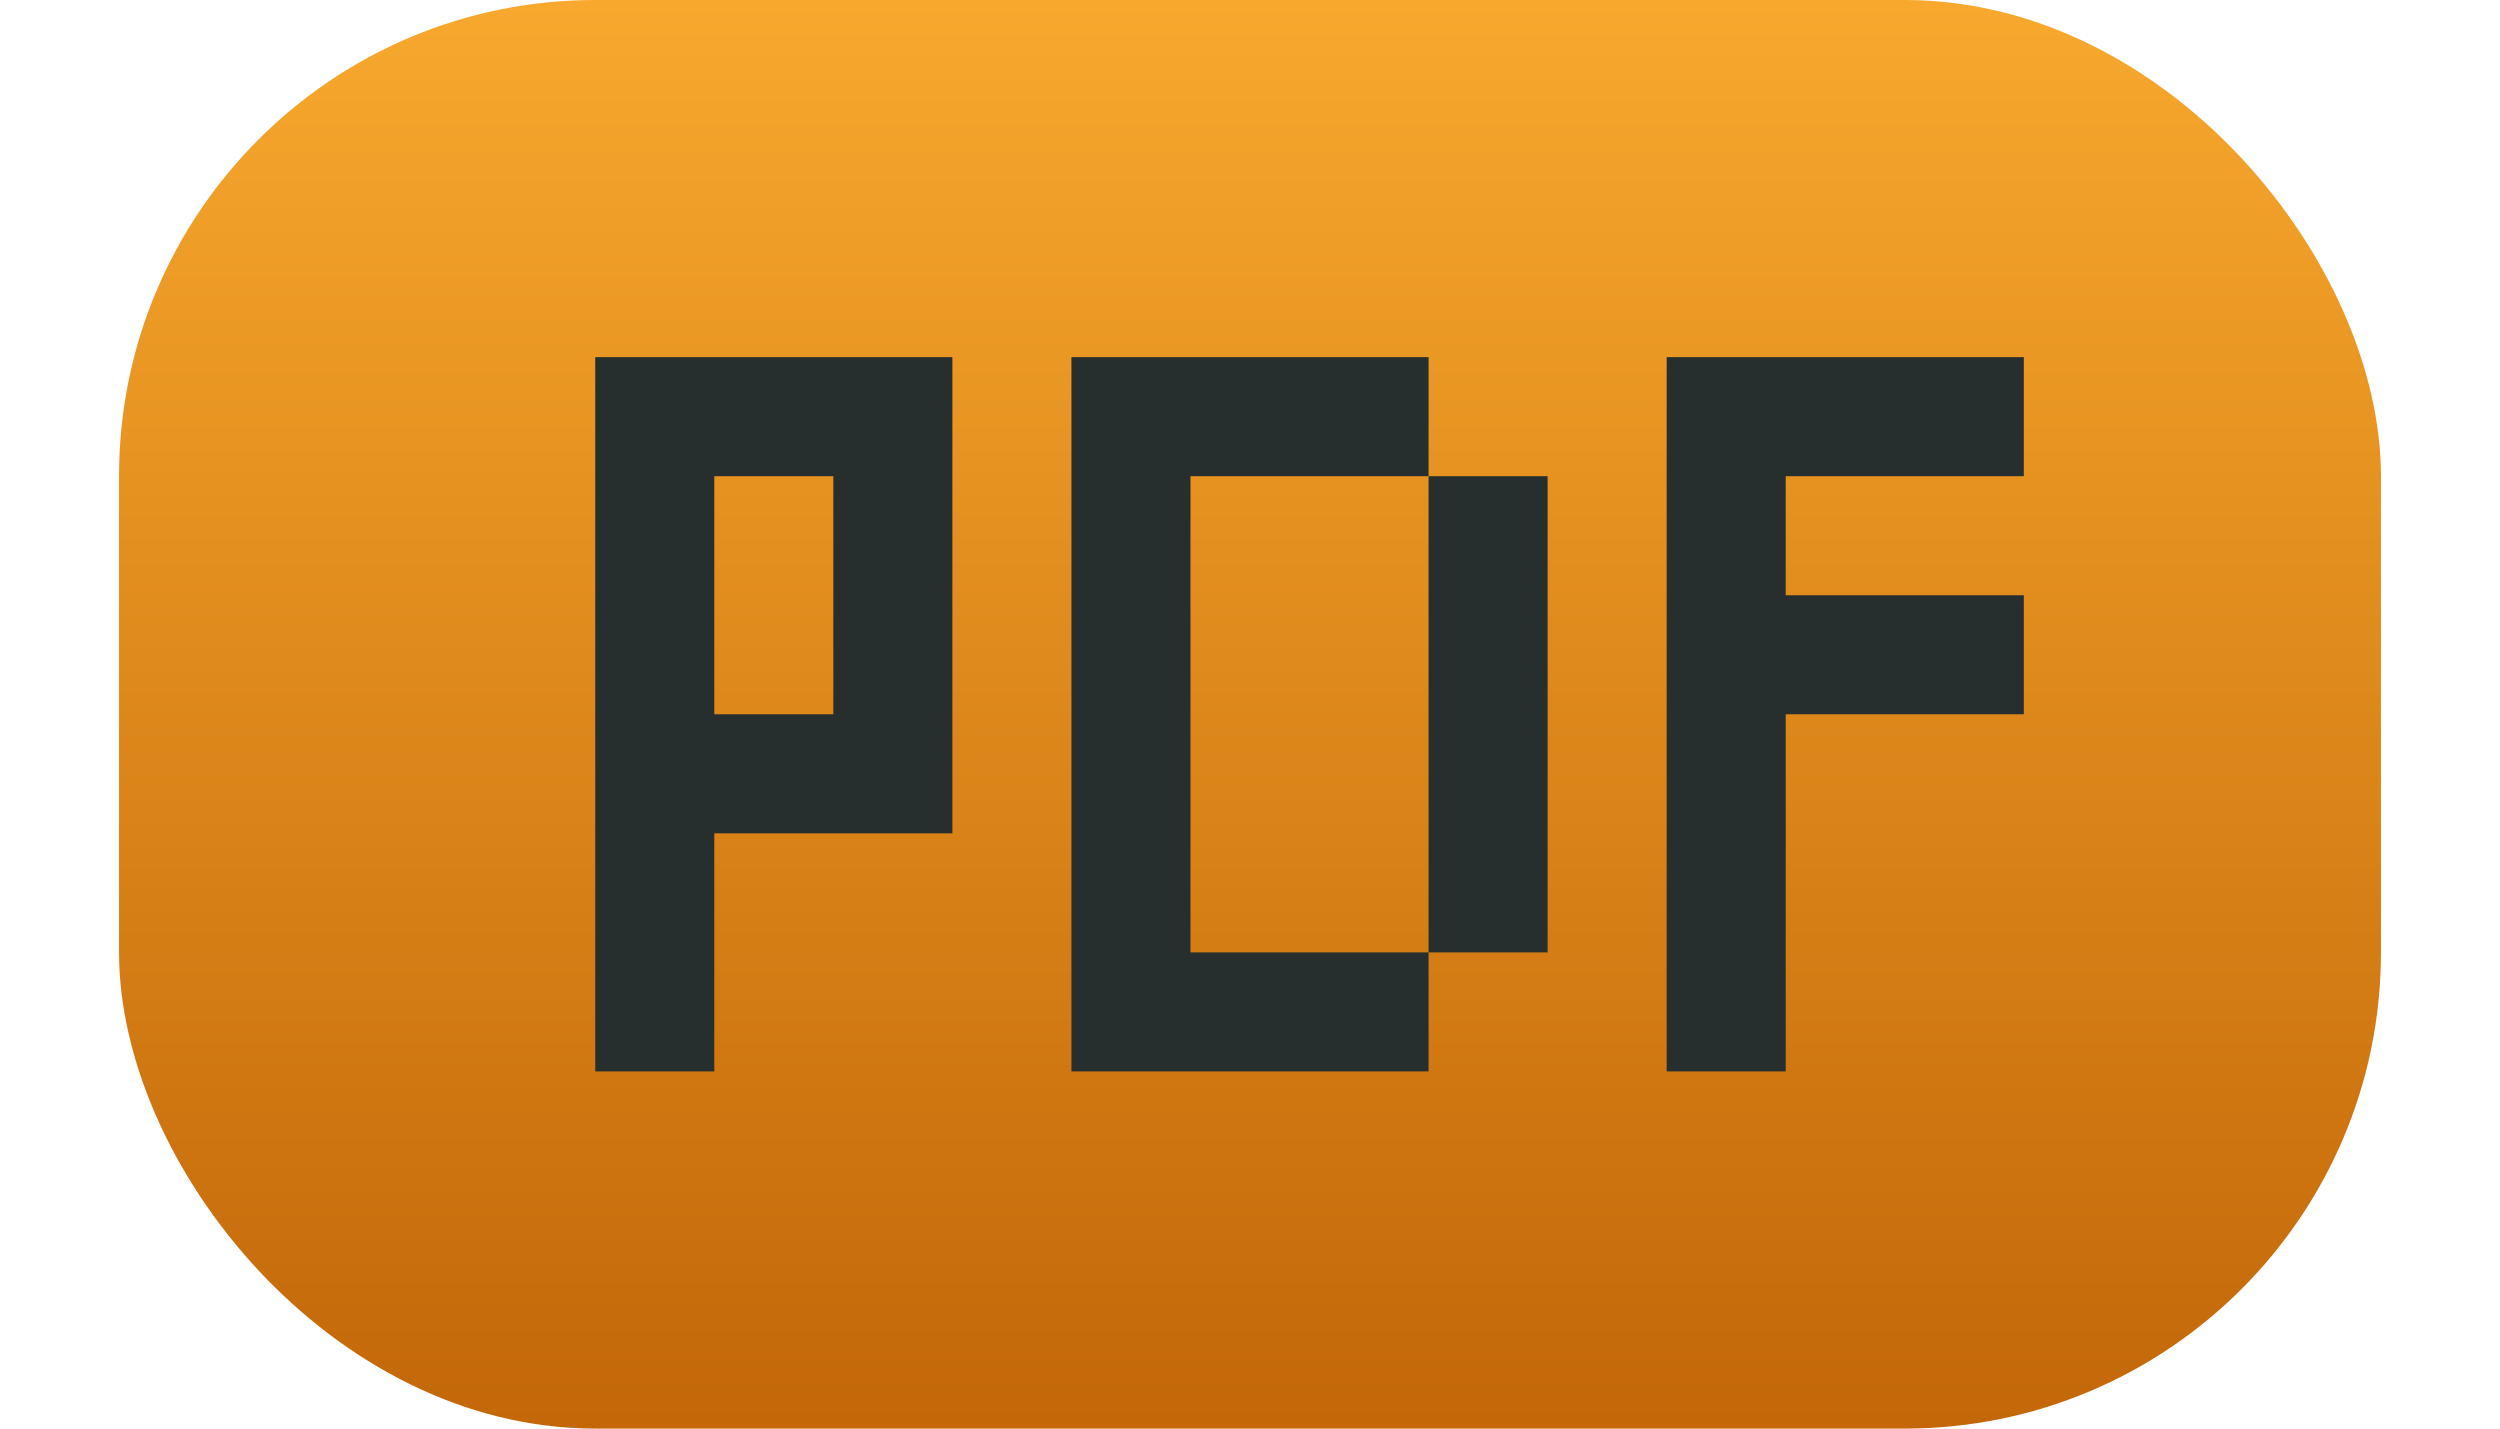 <svg xmlns="http://www.w3.org/2000/svg" width="21" height="12"><linearGradient id="a" x2="0" y2="100%"><stop stop-color="#f7a82d"/><stop offset="100%" stop-color="#c36709"/></linearGradient><rect x="1" rx="4" ry="4" width="19" height="12" fill="url(#a)"/><path d="M5 3h3v4h-2v2h-1zm1 1v2h1v-2zm3-1h3v1h1v4h-1v1h-3zm1 1v4h2v-4zm4-1h3v1h-2v1h2v1h-2v3h-1" fill="#262f2d"/></svg>
